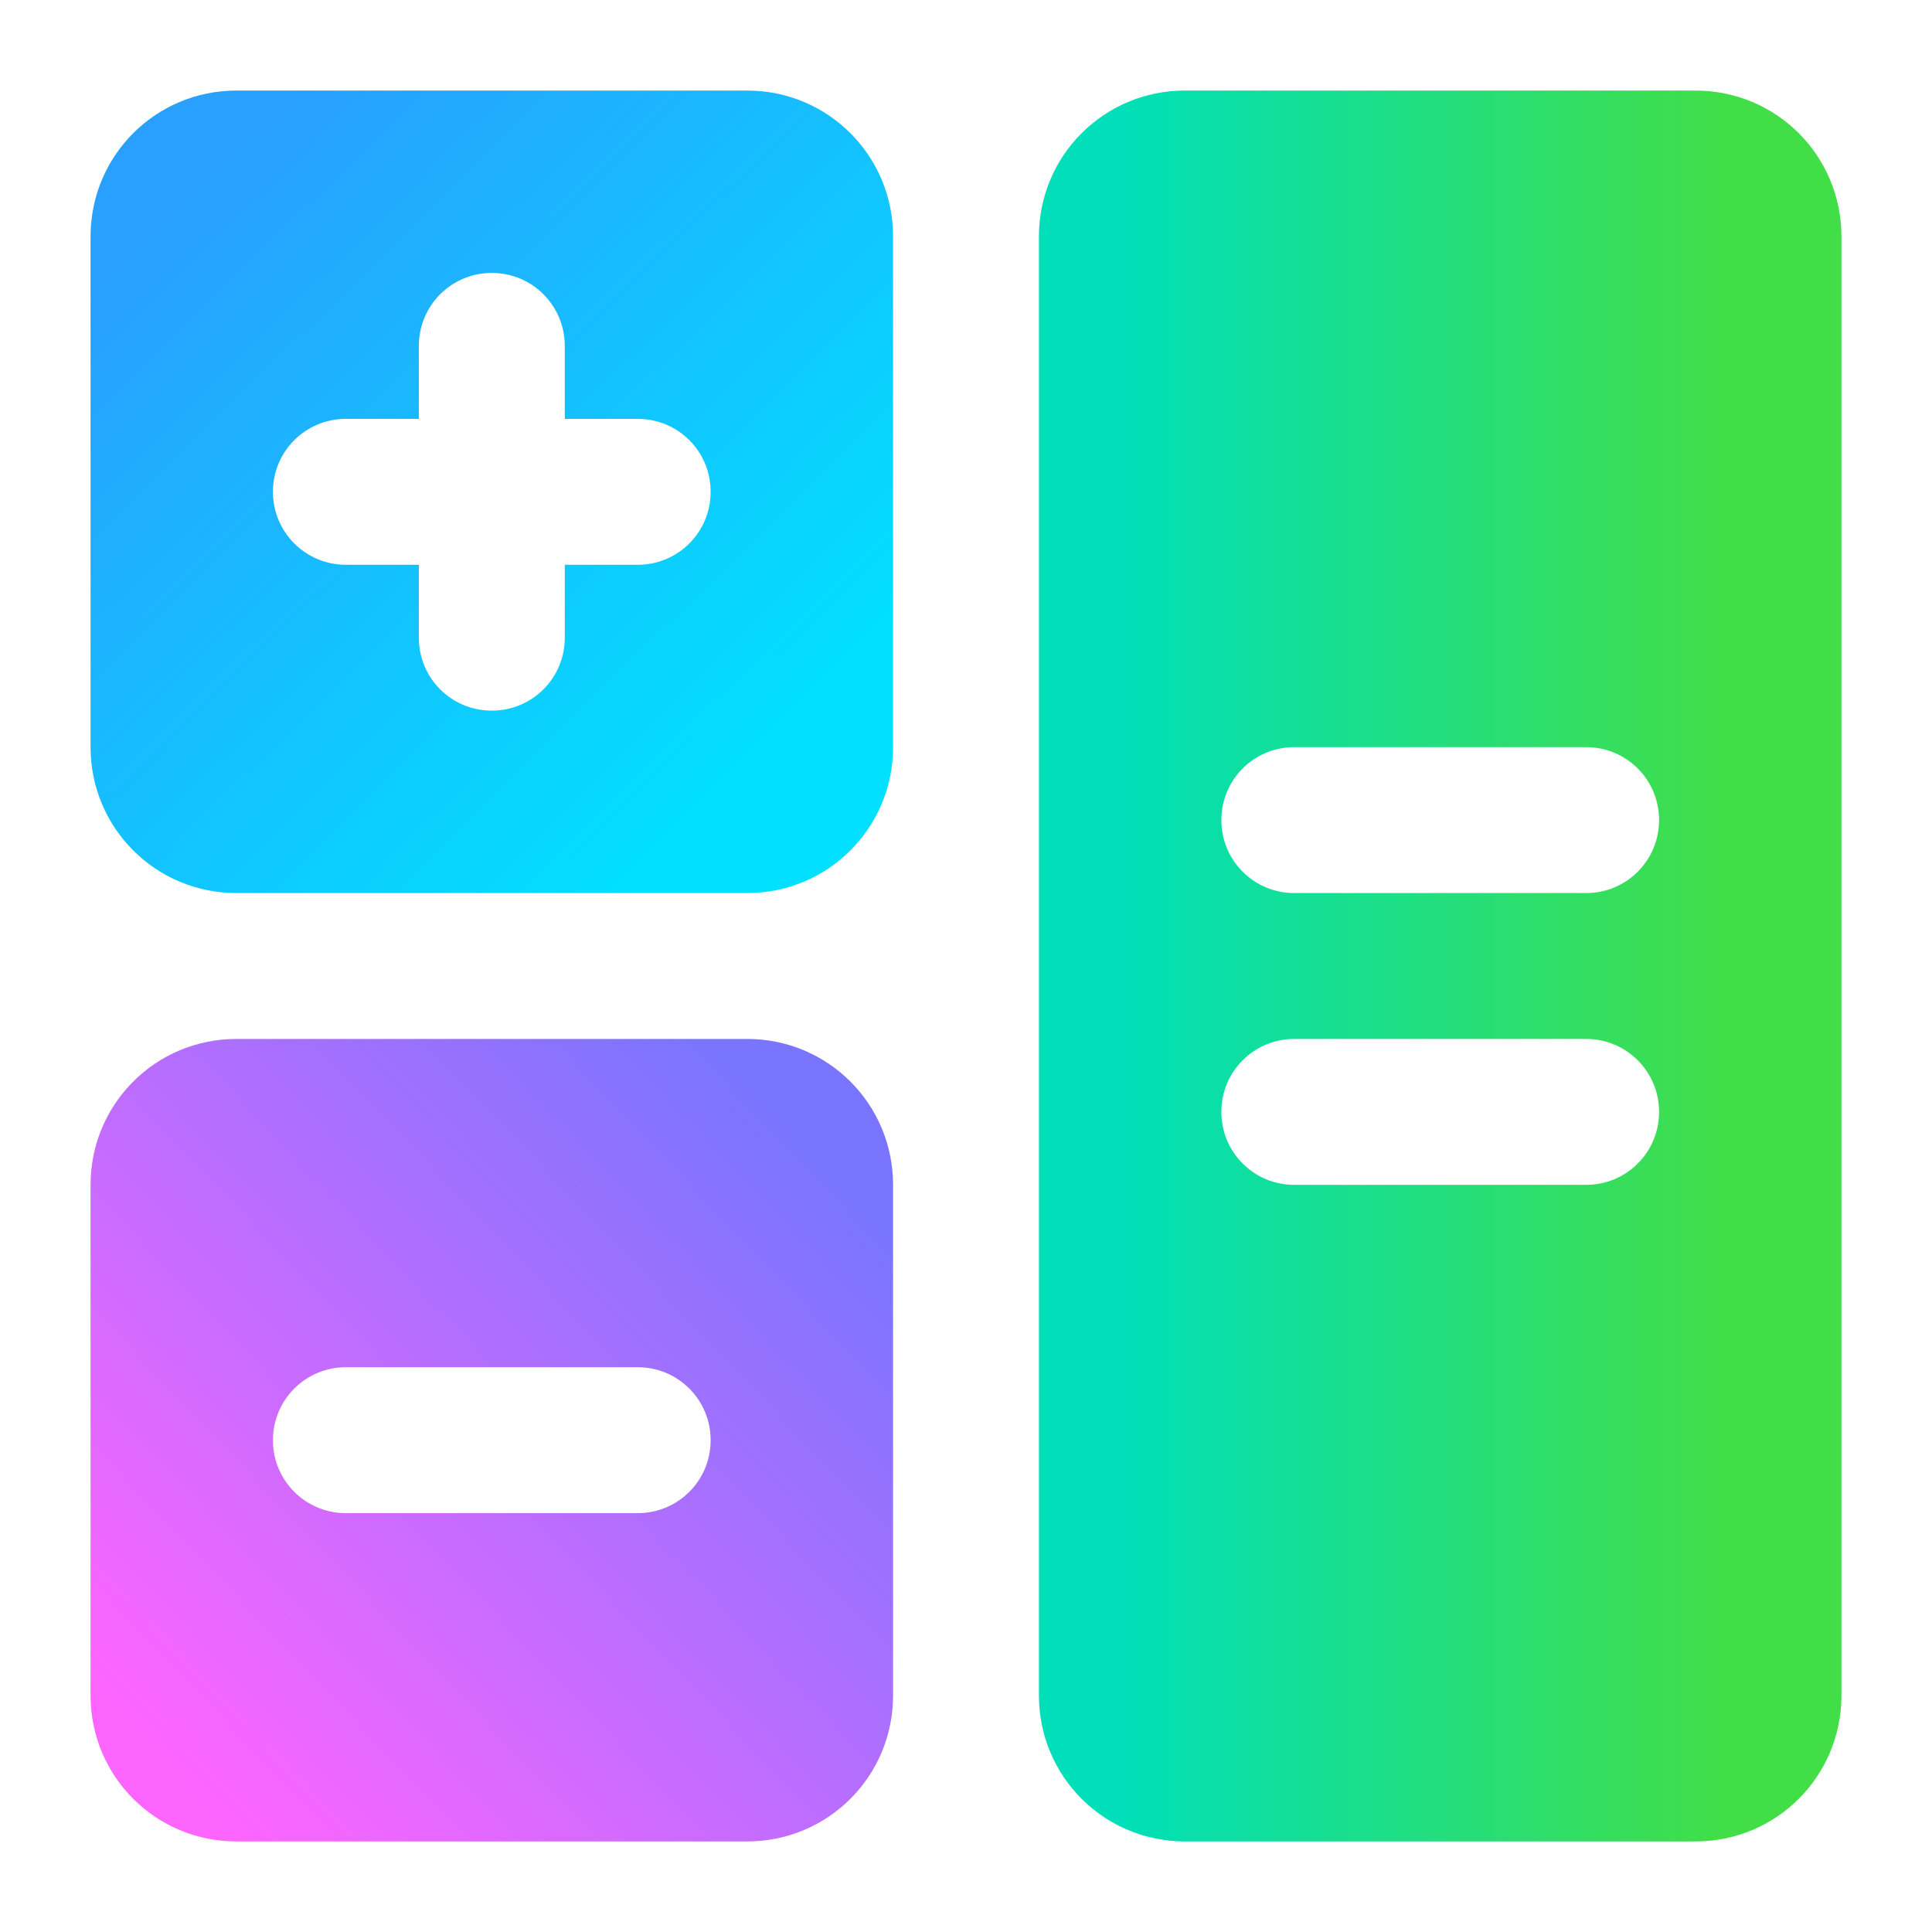 <?xml version="1.0" encoding="UTF-8"?>
<svg width="64" height="64" version="1.1" xmlns="http://www.w3.org/2000/svg" xmlns:cc="http://creativecommons.org/ns#" xmlns:dc="http://purl.org/dc/elements/1.1/" xmlns:rdf="http://www.w3.org/1999/02/22-rdf-syntax-ns#" xmlns:xlink="http://www.w3.org/1999/xlink">
 <defs>
  <linearGradient id="i" x1="400.4" x2="400.4" y1="545.62" y2="517.62" gradientTransform="matrix(1.586 0 0 1.586 -762.73 -749.55)" gradientUnits="userSpaceOnUse">
   <stop stop-color="#d3d3d3" offset="0"/>
   <stop stop-color="#fcf9f9" offset="1"/>
  </linearGradient>
  <linearGradient id="f" x1="400.4" x2="400.4" y1="545.62" y2="517.62" gradientTransform="matrix(1.638 0 0 1.638 -837.38 -755.07)" gradientUnits="userSpaceOnUse">
   <stop stop-color="#8d3aff" offset="0"/>
   <stop stop-color="#ff3680" offset="1"/>
  </linearGradient>
  <linearGradient id="i-1" x1="400.4" x2="400.4" y1="545.62" y2="517.62" gradientTransform="matrix(1.586 0 0 1.586 -720.99 -856.79)" gradientUnits="userSpaceOnUse">
   <stop stop-color="#d3d3d3" offset="0"/>
   <stop stop-color="#fcf9f9" offset="1"/>
  </linearGradient>
  <linearGradient id="f-2" x1="400.4" x2="400.4" y1="545.62" y2="517.62" gradientTransform="matrix(1.638 0 0 1.638 -795.62 -862.3)" gradientUnits="userSpaceOnUse">
   <stop stop-color="#8d3aff" offset="0"/>
   <stop stop-color="#ff3680" offset="1"/>
  </linearGradient>
  <linearGradient id="i-3" x1="400.4" x2="400.4" y1="545.62" y2="517.62" gradientTransform="matrix(1.586 0 0 1.586 -790.39 -726.09)" gradientUnits="userSpaceOnUse">
   <stop stop-color="#d3d3d3" offset="0"/>
   <stop stop-color="#fcf9f9" offset="1"/>
  </linearGradient>
  <linearGradient id="f-6" x1="400.4" x2="400.4" y1="545.62" y2="517.62" gradientTransform="matrix(1.638 0 0 1.638 -865.04 -731.61)" gradientUnits="userSpaceOnUse">
   <stop stop-color="#8d3aff" offset="0"/>
   <stop stop-color="#ff3680" offset="1"/>
  </linearGradient>
  <linearGradient id="linearGradient1030" x1="400.4" x2="400.4" y1="545.62" y2="517.62" gradientTransform="matrix(1.586,0,0,1.586,-762.73,-749.55)" gradientUnits="userSpaceOnUse" xlink:href="#i"/>
  <linearGradient id="linearGradient1032" x1="400.4" x2="400.4" y1="545.62" y2="517.62" gradientTransform="matrix(1.638,0,0,1.638,-837.38,-755.07)" gradientUnits="userSpaceOnUse" xlink:href="#f"/>
  <linearGradient id="linearGradient1034" x1="400.4" x2="400.4" y1="545.62" y2="517.62" gradientTransform="matrix(1.586,0,0,1.586,-720.99,-856.79)" gradientUnits="userSpaceOnUse" xlink:href="#i-1"/>
  <linearGradient id="linearGradient1037" x1="400.4" x2="400.4" y1="545.62" y2="517.62" gradientTransform="matrix(1.638,0,0,1.638,-795.62,-862.3)" gradientUnits="userSpaceOnUse" xlink:href="#f-2"/>
  <linearGradient id="linearGradient1039" x1="400.4" x2="400.4" y1="545.62" y2="517.62" gradientTransform="matrix(1.586,0,0,1.586,-790.39,-726.09)" gradientUnits="userSpaceOnUse" xlink:href="#i-3"/>
  <linearGradient id="linearGradient1041" x1="400.4" x2="400.4" y1="545.62" y2="517.62" gradientTransform="matrix(1.638,0,0,1.638,-865.04,-731.61)" gradientUnits="userSpaceOnUse" xlink:href="#f-6"/>
  <linearGradient id="linearGradient1229" x1="6.403" x2="25.311" y1="6.122" y2="25.321" gradientUnits="userSpaceOnUse">
   <stop stop-color="#299ffe" offset="0"/>
   <stop stop-color="#01e0ff" offset="1"/>
  </linearGradient>
  <linearGradient id="linearGradient19374" x1="5.735" x2="27.207" y1="58.842" y2="38.429" gradientUnits="userSpaceOnUse">
   <stop stop-color="#fe65ff" offset="0"/>
   <stop stop-color="#7975fe" offset="1"/>
  </linearGradient>
  <linearGradient id="linearGradient39026" x1="37.079" x2="57.345" y1="31.456" y2="31.456" gradientUnits="userSpaceOnUse">
   <stop stop-color="#00dfb9" offset="0"/>
   <stop stop-color="#42de47" offset="1"/>
  </linearGradient>
 </defs>
 <g transform="matrix(3.78 0 0 3.78 -190.1 -72.518)" fill="#5e4aa6" stroke-width=".265">
  <circle cx="-330.35" cy="-328.38" r="0"/>
  <circle cx="-312.11" cy="-326.25" r="0"/>
  <circle cx="-306.02" cy="-333.07" r="0"/>
  <circle cx="-308.84" cy="-326.01" r="0"/>
 </g>
 <circle cx="-127.36" cy="94.005" r="0" fill="url(#i)" image-rendering="optimizeSpeed"/>
 <circle cx="-181.15" cy="116.16" r="0" fill="none" image-rendering="optimizeSpeed" stroke="url(#f)" stroke-width="2.13"/>
 <circle cx="-85.595" cy="-13.243" r="0" fill="url(#i-1)" image-rendering="optimizeSpeed"/>
 <circle cx="-139.39" cy="8.913" r="0" fill="none" image-rendering="optimizeSpeed" stroke="url(#f-2)" stroke-width="2.13"/>
 <g transform="translate(-16.997 -73.465)" fill="#5e4aa6">
  <circle cx="-1449.4" cy="-1216.7" r="0" image-rendering="optimizeSpeed"/>
  <circle cx="-1380.4" cy="-1208.7" r="0" image-rendering="optimizeSpeed"/>
  <circle cx="-1357.4" cy="-1234.5" r="0" image-rendering="optimizeSpeed"/>
  <circle cx="-1368.1" cy="-1207.8" r="0" image-rendering="optimizeSpeed"/>
 </g>
 <circle cx="-155.02" cy="117.46" r="0" fill="url(#i-3)" image-rendering="optimizeSpeed"/>
 <circle cx="-208.81" cy="139.62" r="0" fill="none" image-rendering="optimizeSpeed" stroke="url(#f-6)" stroke-width="2.13"/>
 <g transform="matrix(3.78,0,0,3.78,-190.1,-72.518)" fill="#5e4aa6" stroke-width=".265">
  <circle cx="-330.35" cy="-328.38" r="0"/>
  <circle cx="-312.11" cy="-326.25" r="0"/>
  <circle cx="-306.02" cy="-333.07" r="0"/>
  <circle cx="-308.84" cy="-326.01" r="0"/>
 </g>
 <circle cx="-127.36" cy="94.005" r="0" fill="url(#linearGradient1030)" image-rendering="optimizeSpeed"/>
 <circle cx="-181.15" cy="116.16" r="0" fill="none" image-rendering="optimizeSpeed" stroke="url(#linearGradient1032)" stroke-width="2.13"/>
 <circle cx="-85.595" cy="-13.243" r="0" fill="url(#linearGradient1034)" image-rendering="optimizeSpeed"/>
 <circle cx="-139.39" cy="8.913" r="0" fill="none" image-rendering="optimizeSpeed" stroke="url(#linearGradient1037)" stroke-width="2.13"/>
 <g transform="translate(-16.997,-73.465)" fill="#5e4aa6">
  <circle cx="-1449.4" cy="-1216.7" r="0" image-rendering="optimizeSpeed"/>
  <circle cx="-1380.4" cy="-1208.7" r="0" image-rendering="optimizeSpeed"/>
  <circle cx="-1357.4" cy="-1234.5" r="0" image-rendering="optimizeSpeed"/>
  <circle cx="-1368.1" cy="-1207.8" r="0" image-rendering="optimizeSpeed"/>
 </g>
 <circle cx="-155.02" cy="117.46" r="0" fill="url(#linearGradient1039)" image-rendering="optimizeSpeed"/>
 <circle cx="-208.81" cy="139.62" r="0" fill="none" image-rendering="optimizeSpeed" stroke="url(#linearGradient1041)" stroke-width="2.13"/>
 <g fill-rule="evenodd" stroke-linecap="round" stroke-linejoin="round">
  <path d="m7.834 3c-2.678 0-4.834 2.156-4.834 4.834v16.916c0 2.678 2.156 4.834 4.834 4.834h16.916c2.678 0 4.834-2.156 4.834-4.834v-16.916c0-2.678-2.156-4.834-4.834-4.834h-16.916zm8.457 6.041c1.339 0 2.418 1.079 2.418 2.418v2.416h2.416c1.339 0 2.416 1.077 2.416 2.416s-1.077 2.418-2.416 2.418h-2.416v2.416c0 1.339-1.079 2.416-2.418 2.416-1.339 0-2.416-1.077-2.416-2.416v-2.416h-2.416c-1.339 0-2.418-1.079-2.418-2.418 0-1.339 1.079-2.416 2.418-2.416h2.416v-2.416c0-1.339 1.077-2.418 2.416-2.418z" fill="url(#linearGradient1229)" style="paint-order:stroke fill markers"/>
  <path d="m7.834 34.416c-2.678 0-4.834 2.156-4.834 4.834v16.916c0 2.678 2.156 4.834 4.834 4.834h16.916c2.678 0 4.834-2.156 4.834-4.834v-16.916c0-2.678-2.156-4.834-4.834-4.834h-16.916zm3.625 10.875h9.666c1.339 0 2.416 1.079 2.416 2.418 0 1.339-1.077 2.416-2.416 2.416h-9.666c-1.339 0-2.418-1.077-2.418-2.416s1.079-2.418 2.418-2.418z" fill="url(#linearGradient19374)" style="paint-order:stroke fill markers"/>
  <path d="m39.25 3c-2.678 0-4.834 2.156-4.834 4.834v48.332c0 2.678 2.156 4.834 4.834 4.834h16.916c2.678 0 4.834-2.156 4.834-4.834v-48.332c0-2.678-2.156-4.834-4.834-4.834h-16.916zm3.625 21.75h9.666c1.339 0 2.418 1.077 2.418 2.416s-1.079 2.418-2.418 2.418h-9.666c-1.339 0-2.416-1.079-2.416-2.418 0-1.339 1.077-2.416 2.416-2.416zm0 9.666h9.666c1.339 0 2.418 1.079 2.418 2.418 0 1.339-1.079 2.416-2.418 2.416h-9.666c-1.339 0-2.416-1.077-2.416-2.416s1.077-2.418 2.416-2.418z" fill="url(#linearGradient39026)" style="paint-order:stroke fill markers"/>
 </g>
</svg>
